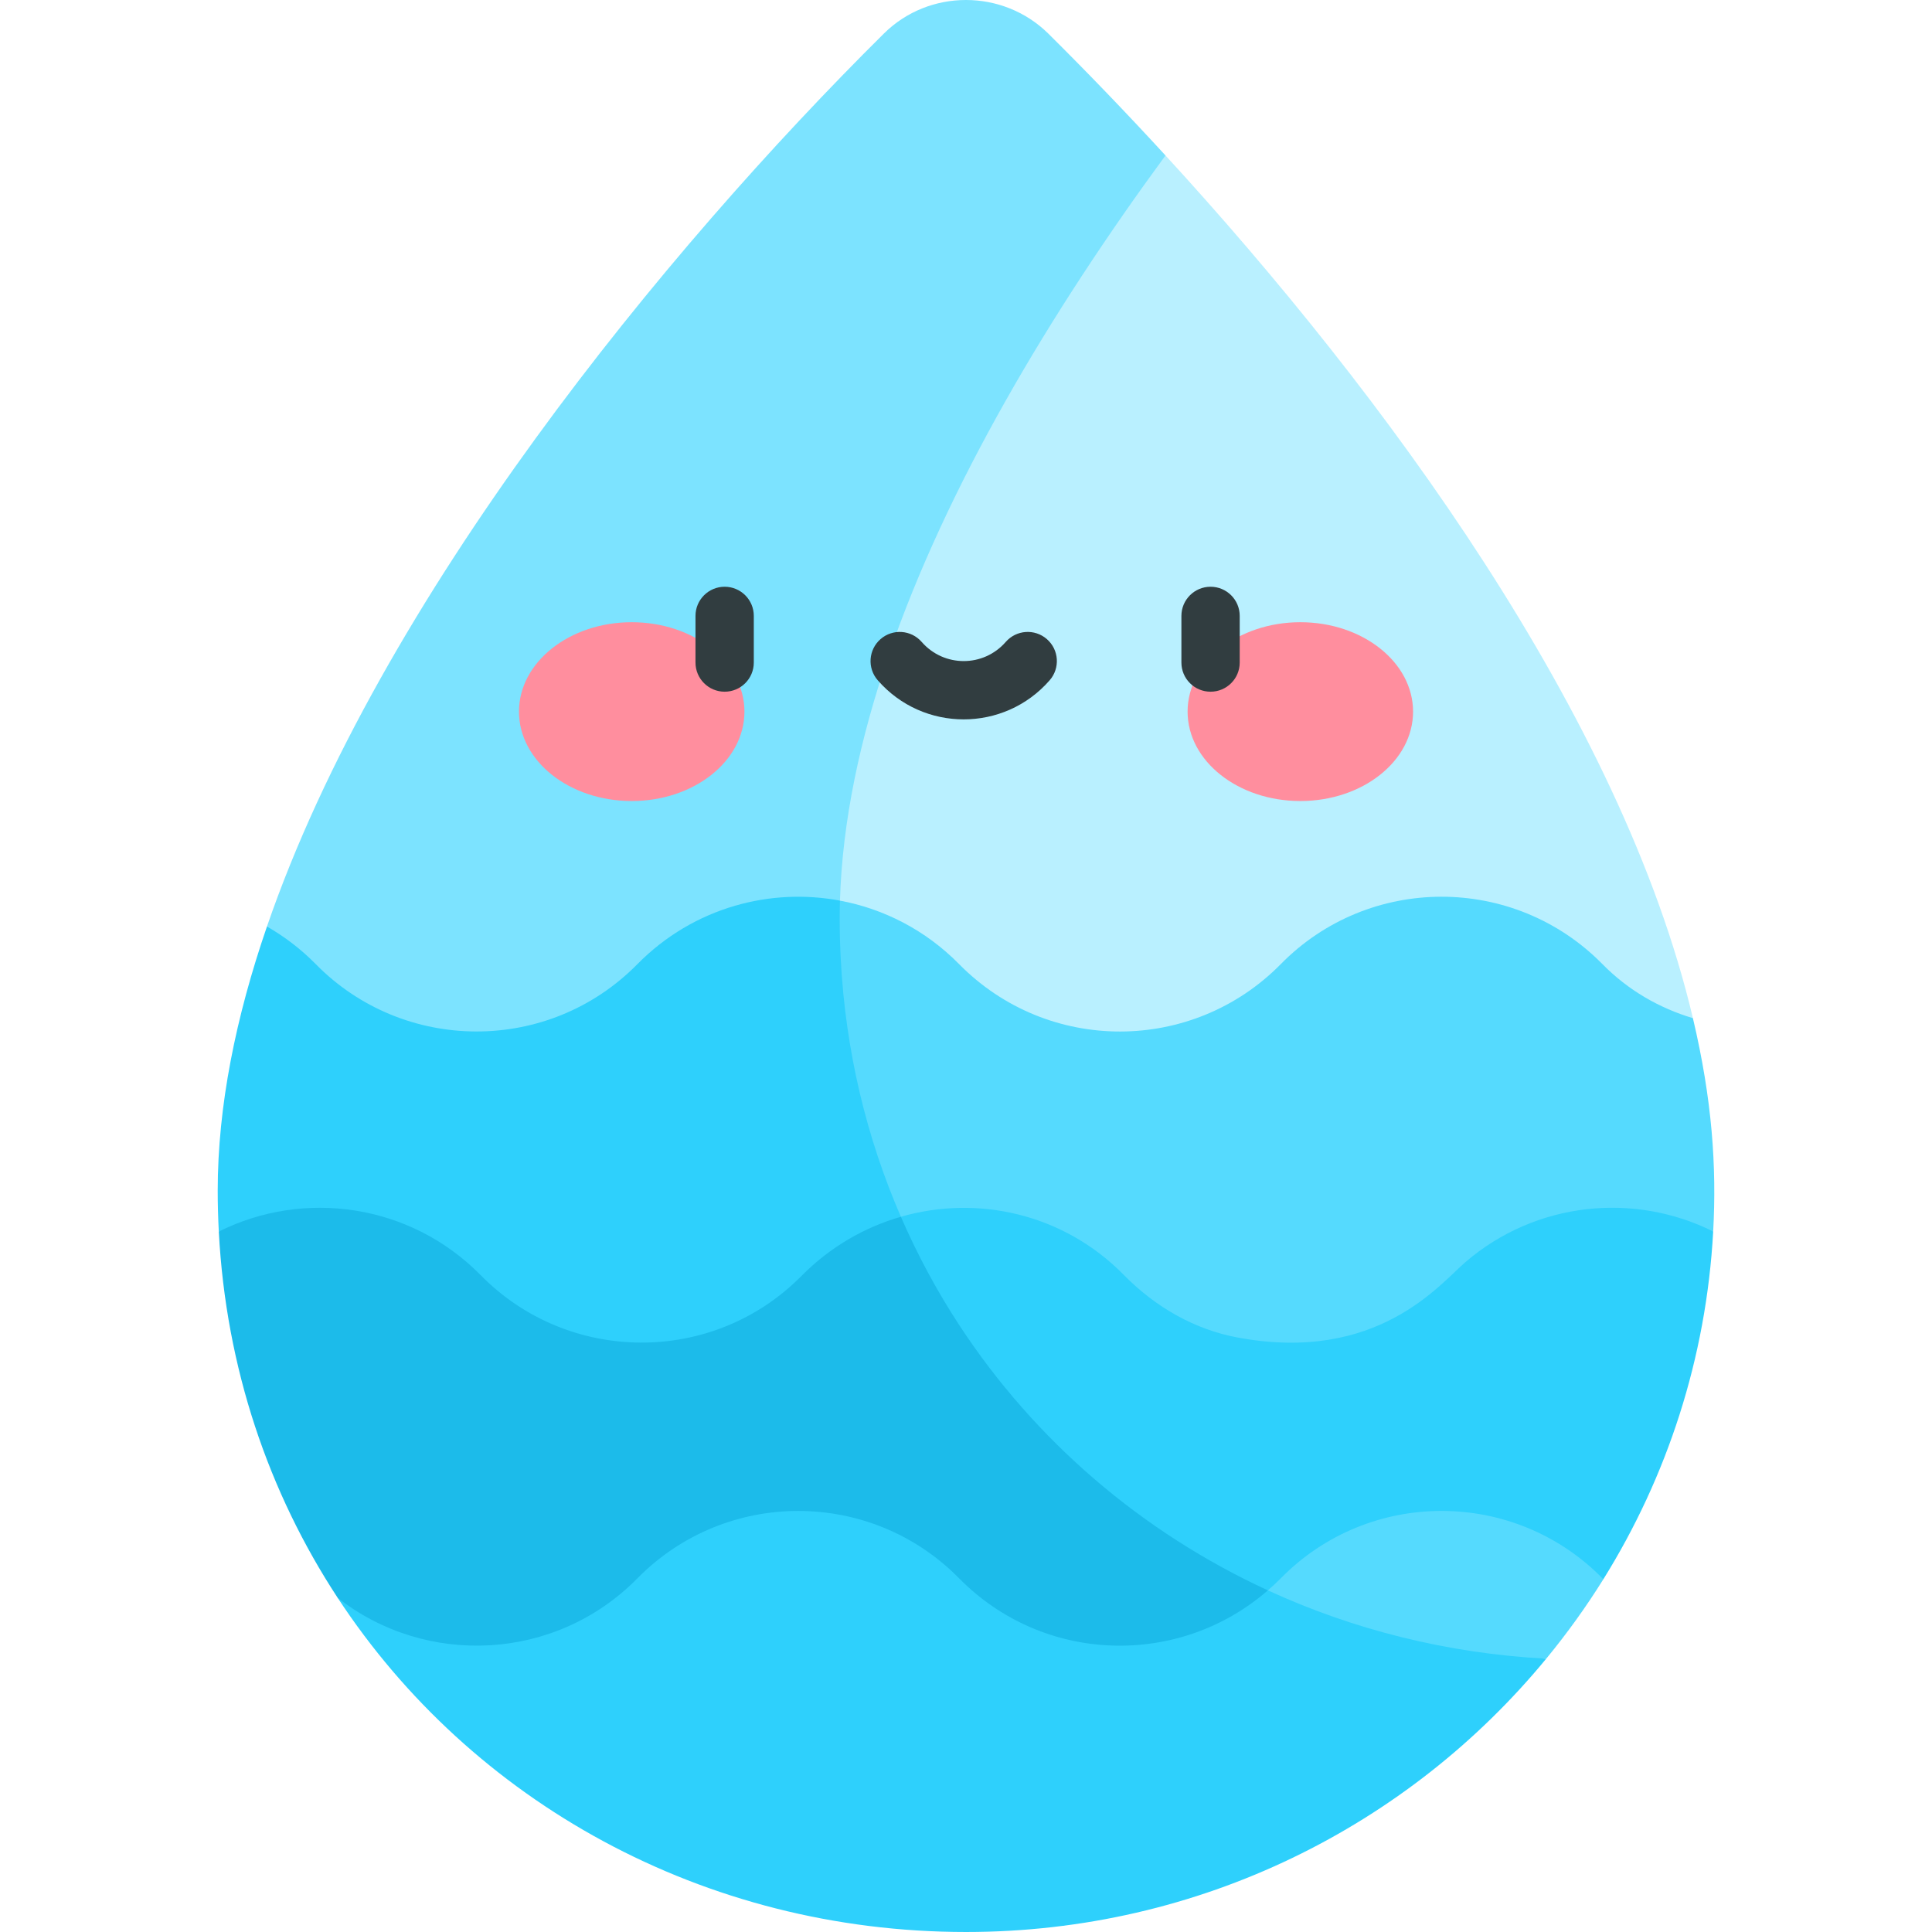 <svg id="Capa_1" enable-background="new 0 0 497 497" height="512" viewBox="0 0 497 497" width="512" xmlns="http://www.w3.org/2000/svg"><g><g><path d="m299.819 39.993h-93.739v268.925h182.416l47-47c-18.341-77.621-79.365-160.566-135.677-221.925z" fill="#b9f0ff"/><path d="m440.71 316.795h-28.247v89.448c-4.448 7.147-9.371 13.971-14.703 20.452h-191.681v-117.777-69.102l10-8.132c11.256 2.107 21.994 7.551 30.615 16.302 22.895 23.261 60.116 23.036 82.75.062 22.643-23.097 59.958-23.197 82.75-.062 6.604 6.737 14.652 11.346 23.301 13.933 4.966 21.011 6.128 38.226 5.215 54.876z" fill="#55dafe"/><path d="m377.005 324.645c-6.579 5.648-22.642 26.09-58.576 19.439-10.887-2.015-21.012-7.641-29.342-16.121-15.469-15.747-37.576-20.65-57.337-14.956v46.106l50 50h44.406c1.123-.978 2.227-1.989 3.289-3.067 22.727-23.183 60.236-23.197 83.005.198.006-.001.008-.001.014-.001 16.352-26.272 26.454-56.764 28.247-89.448-20.39-10.186-45.639-7.657-63.706 7.85z" fill="#2ed0fc"/></g><g><path d="m216.079 231.683c.602-20.357 5.144-41.686 12.594-63.339 14.867-43.212 41.316-87.712 71.145-128.352-10.327-11.252-20.496-21.78-30.213-31.414-5.83-5.711-13.467-8.574-21.1-8.579-7.662-.005-15.318 2.87-21.136 8.638-56.325 55.842-129.635 145.238-158.696 229.707l22.745 44.656h64.662z" fill="#7ce3ff"/><path d="m326.156 409.114h-44.406l-50-50v-46.106c-8.814-20.288-14.225-42.552-15.465-66.195-.183-3.481-.28-6.991-.28-10.53 0-1.527.029-3.062.074-4.6-8.94-1.673-18.206-1.243-26.999 1.317-9.202 2.68-17.888 7.683-25.136 15.046-22.882 23.225-60.212 22.929-82.75-.062-3.81-3.867-8.034-7.07-12.521-9.64-8.013 23.29-12.668 46.206-12.668 67.939 0 3.539.098 7.048.28 10.53h30.586v94.229c34.389 52.421 94.111 85.956 161.634 85.958 60.22.004 113.96-27.408 149.255-70.305-25.47-1.354-49.666-7.477-71.604-17.581z" fill="#2ed0fc"/><path d="m163.944 406.047c22.849-23.214 60.087-23.066 82.75-.062 21.82 22.169 56.645 22.989 79.461 3.129-32.395-14.921-59.875-38.486-79.284-68.072-5.792-8.83-10.851-18.203-15.121-28.034-9.365 2.698-18.205 7.766-25.557 15.207-22.818 23.09-60.053 22.755-82.585-.229-18.11-18.381-45.474-22.099-67.322-11.172 1.84 35.1 12.84 67.178 30.586 94.229 22.74 17.813 56.018 16.374 77.072-4.996z" fill="#1cbbea"/></g><g fill="#ff8e9e"><path d="m162.505 160.062c-16.016 0-29 10.297-29 23s12.984 23 29 23 29-10.298 29-23c0-12.703-12.984-23-29-23z"/><path d="m334.505 160.062c-16.016 0-29 10.297-29 23s12.984 23 29 23 29-10.298 29-23c0-12.703-12.984-23-29-23z"/></g><g fill="#313d40"><path d="m186.412 150.938c-4.142 0-7.5 3.358-7.5 7.5v12c0 4.142 3.358 7.5 7.5 7.5s7.5-3.358 7.5-7.5v-12c0-4.142-3.358-7.5-7.5-7.5z"/><path d="m311.412 150.938c-4.142 0-7.5 3.358-7.5 7.5v12c0 4.142 3.358 7.5 7.5 7.5s7.5-3.358 7.5-7.5v-12c0-4.142-3.358-7.5-7.5-7.5z"/><path d="m269.303 164.408c-3.123-2.721-7.86-2.396-10.582.727-5.724 6.569-15.9 6.564-21.62 0-2.721-3.123-7.459-3.448-10.582-.727s-3.448 7.458-.727 10.582c11.702 13.43 32.546 13.417 44.237 0 2.723-3.124 2.397-7.861-.726-10.582z"/></g></g></svg>